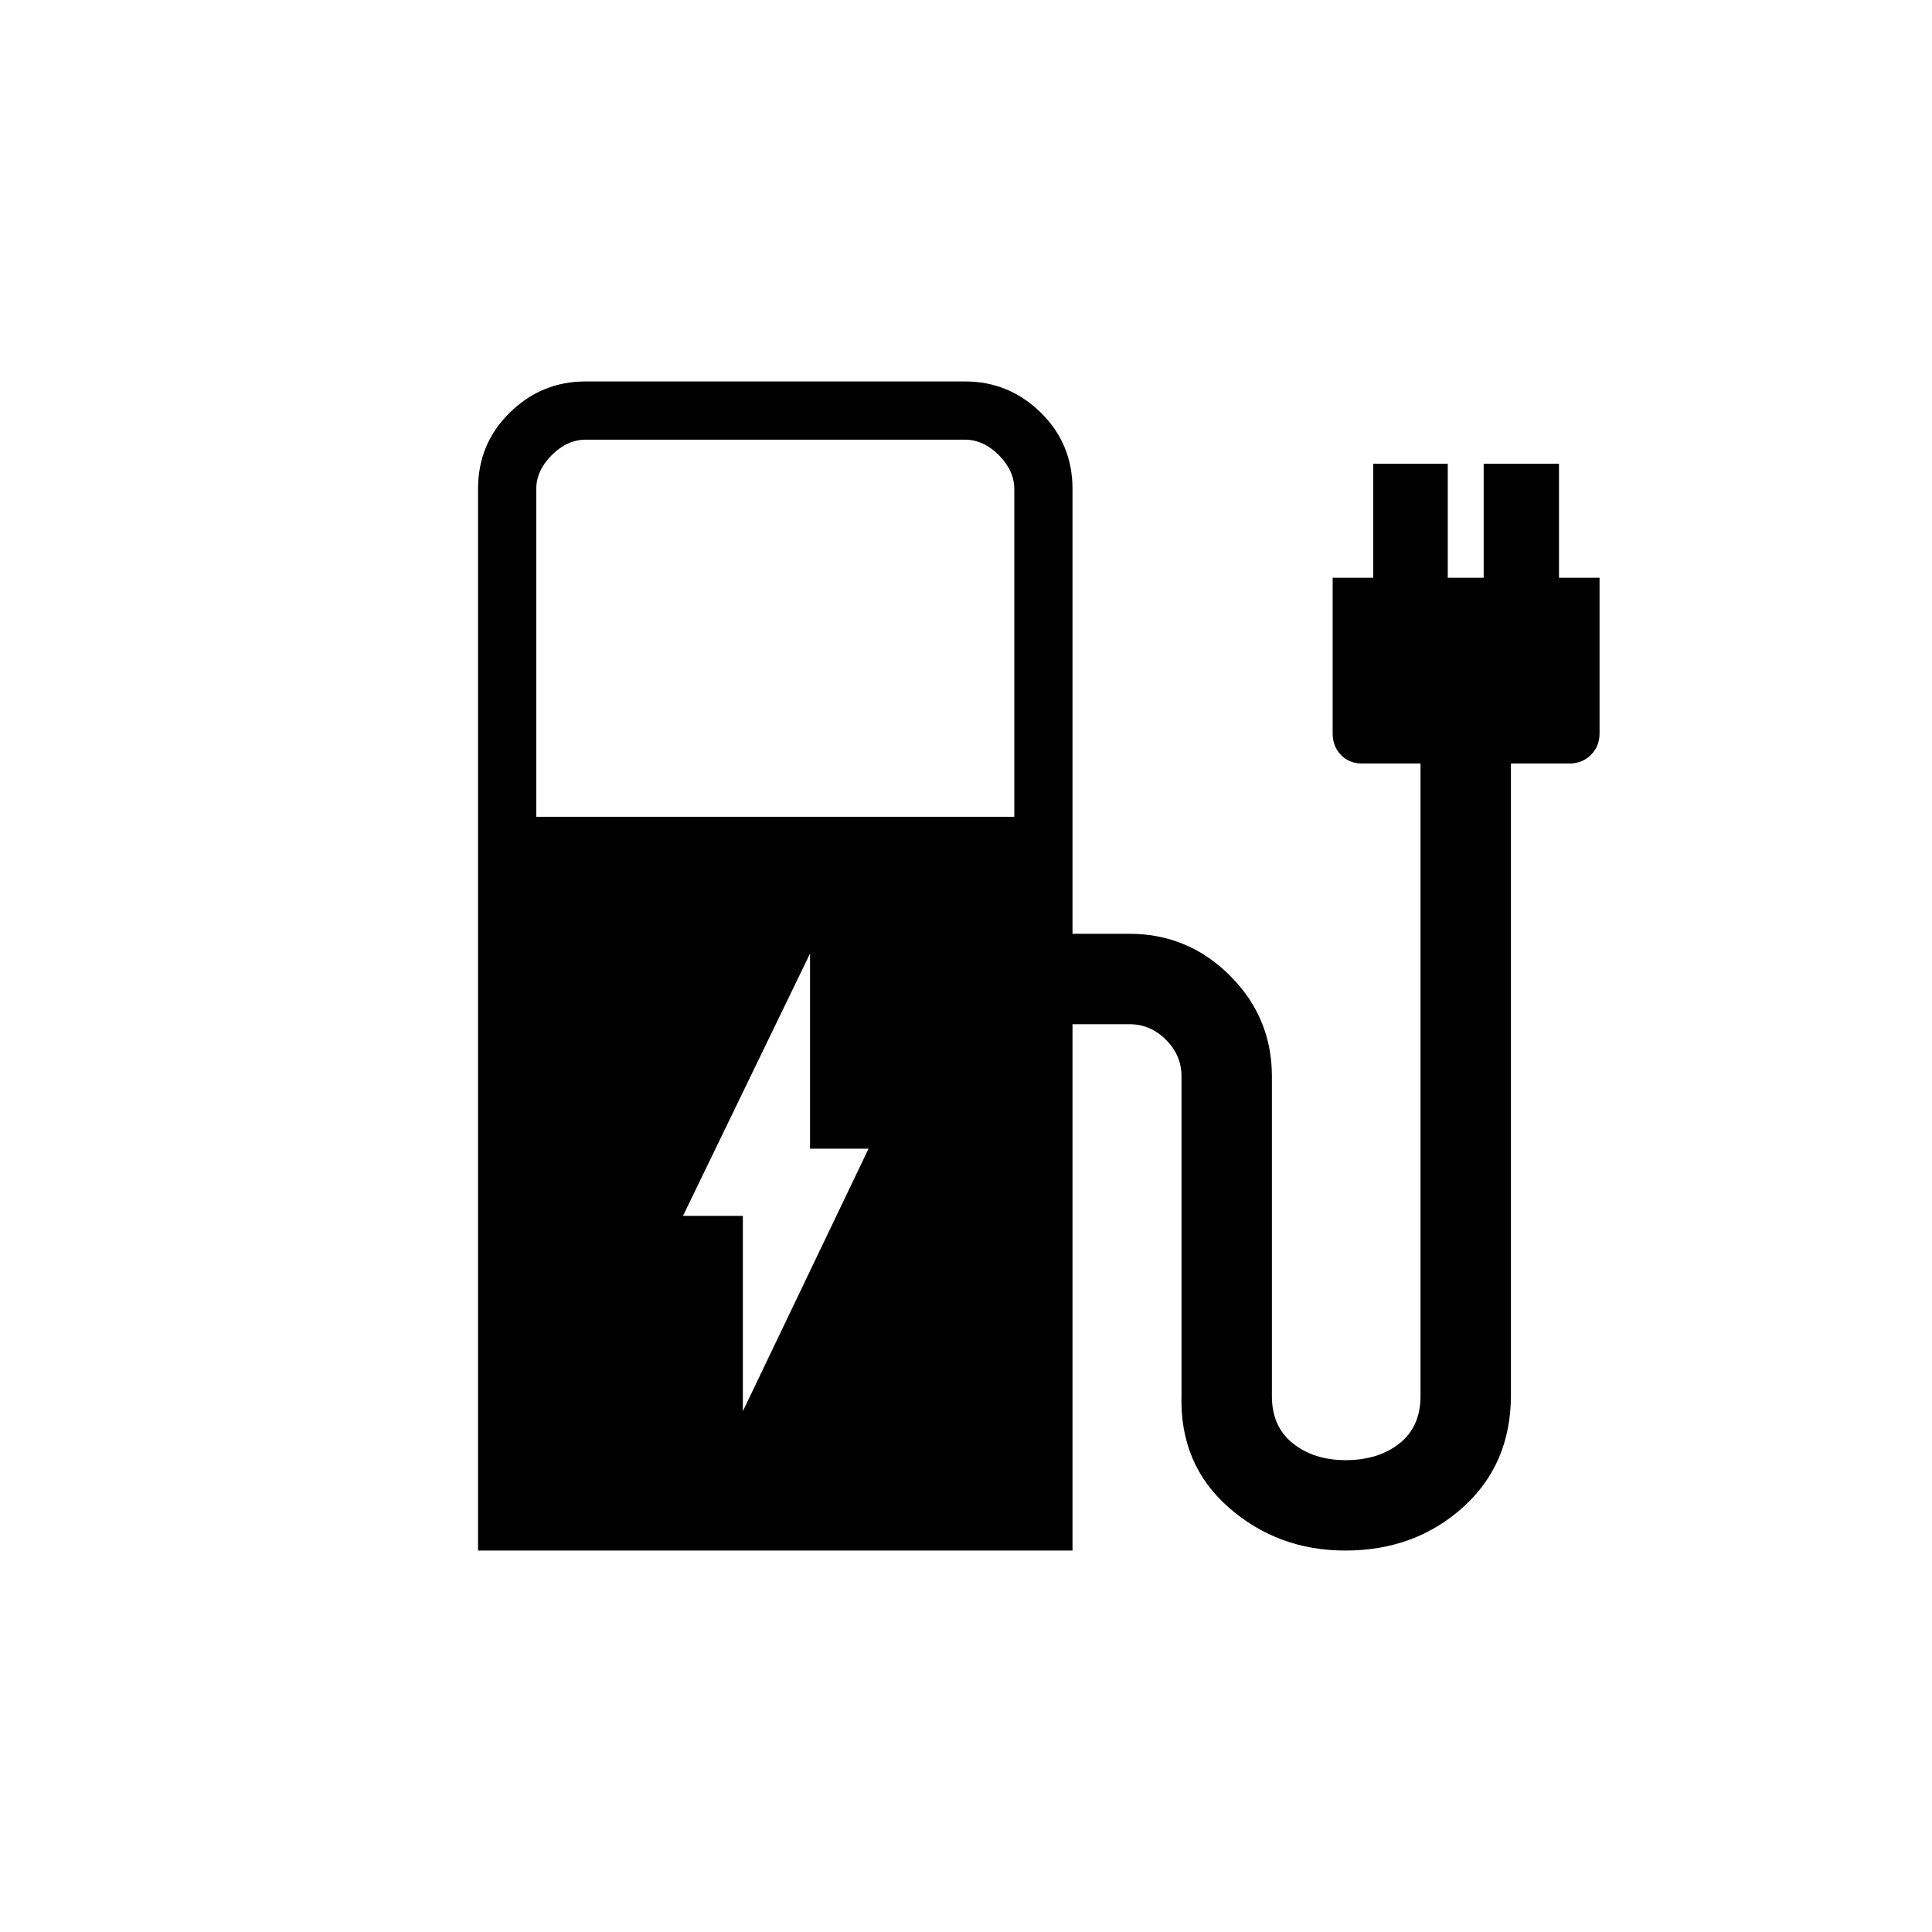 <svg xmlns="http://www.w3.org/2000/svg" height="20" viewBox="0 -960 960 960" width="20"><path d="M266.46-554.15H504v-162.77q0-9.23-7.69-16.93-7.69-7.69-16.93-7.69h-188.3q-9.23 0-16.93 7.69-7.69 7.7-7.69 16.93v162.77Zm-28.92 364.61v-527.5q0-22.52 15.8-37.97t37.6-15.45h188.58q21.8 0 37.6 15.45t15.8 37.95V-496h28.31q29.15 0 49.96 20.81Q632-454.38 632-425.23v158.95q0 15.2 10.46 23.51 10.46 8.31 26.16 8.31 16.3 0 26.76-8.31 10.47-8.31 10.47-23.47v-314.38h-29.08q-6.39 0-10.49-4.28-4.09-4.28-4.09-10.68v-77.34h20.16v-56.62h37.03v56.62h17.85v-56.62h37.42v56.62h20.16v77.34q0 6.4-4.29 10.68-4.28 4.28-10.67 4.28h-29.08v313.81q0 34.39-23.88 55.83-23.89 21.44-58.38 21.44-33.59 0-58.01-21.44-24.42-21.44-23.42-55.83v-158.42q0-10.39-7.73-18.12t-18.12-7.73h-28.31v261.54H237.54Zm131.58-69.23 62.46-130.46H402.5v-96.96l-63.12 130.34h29.74v97.08Z"/></svg>